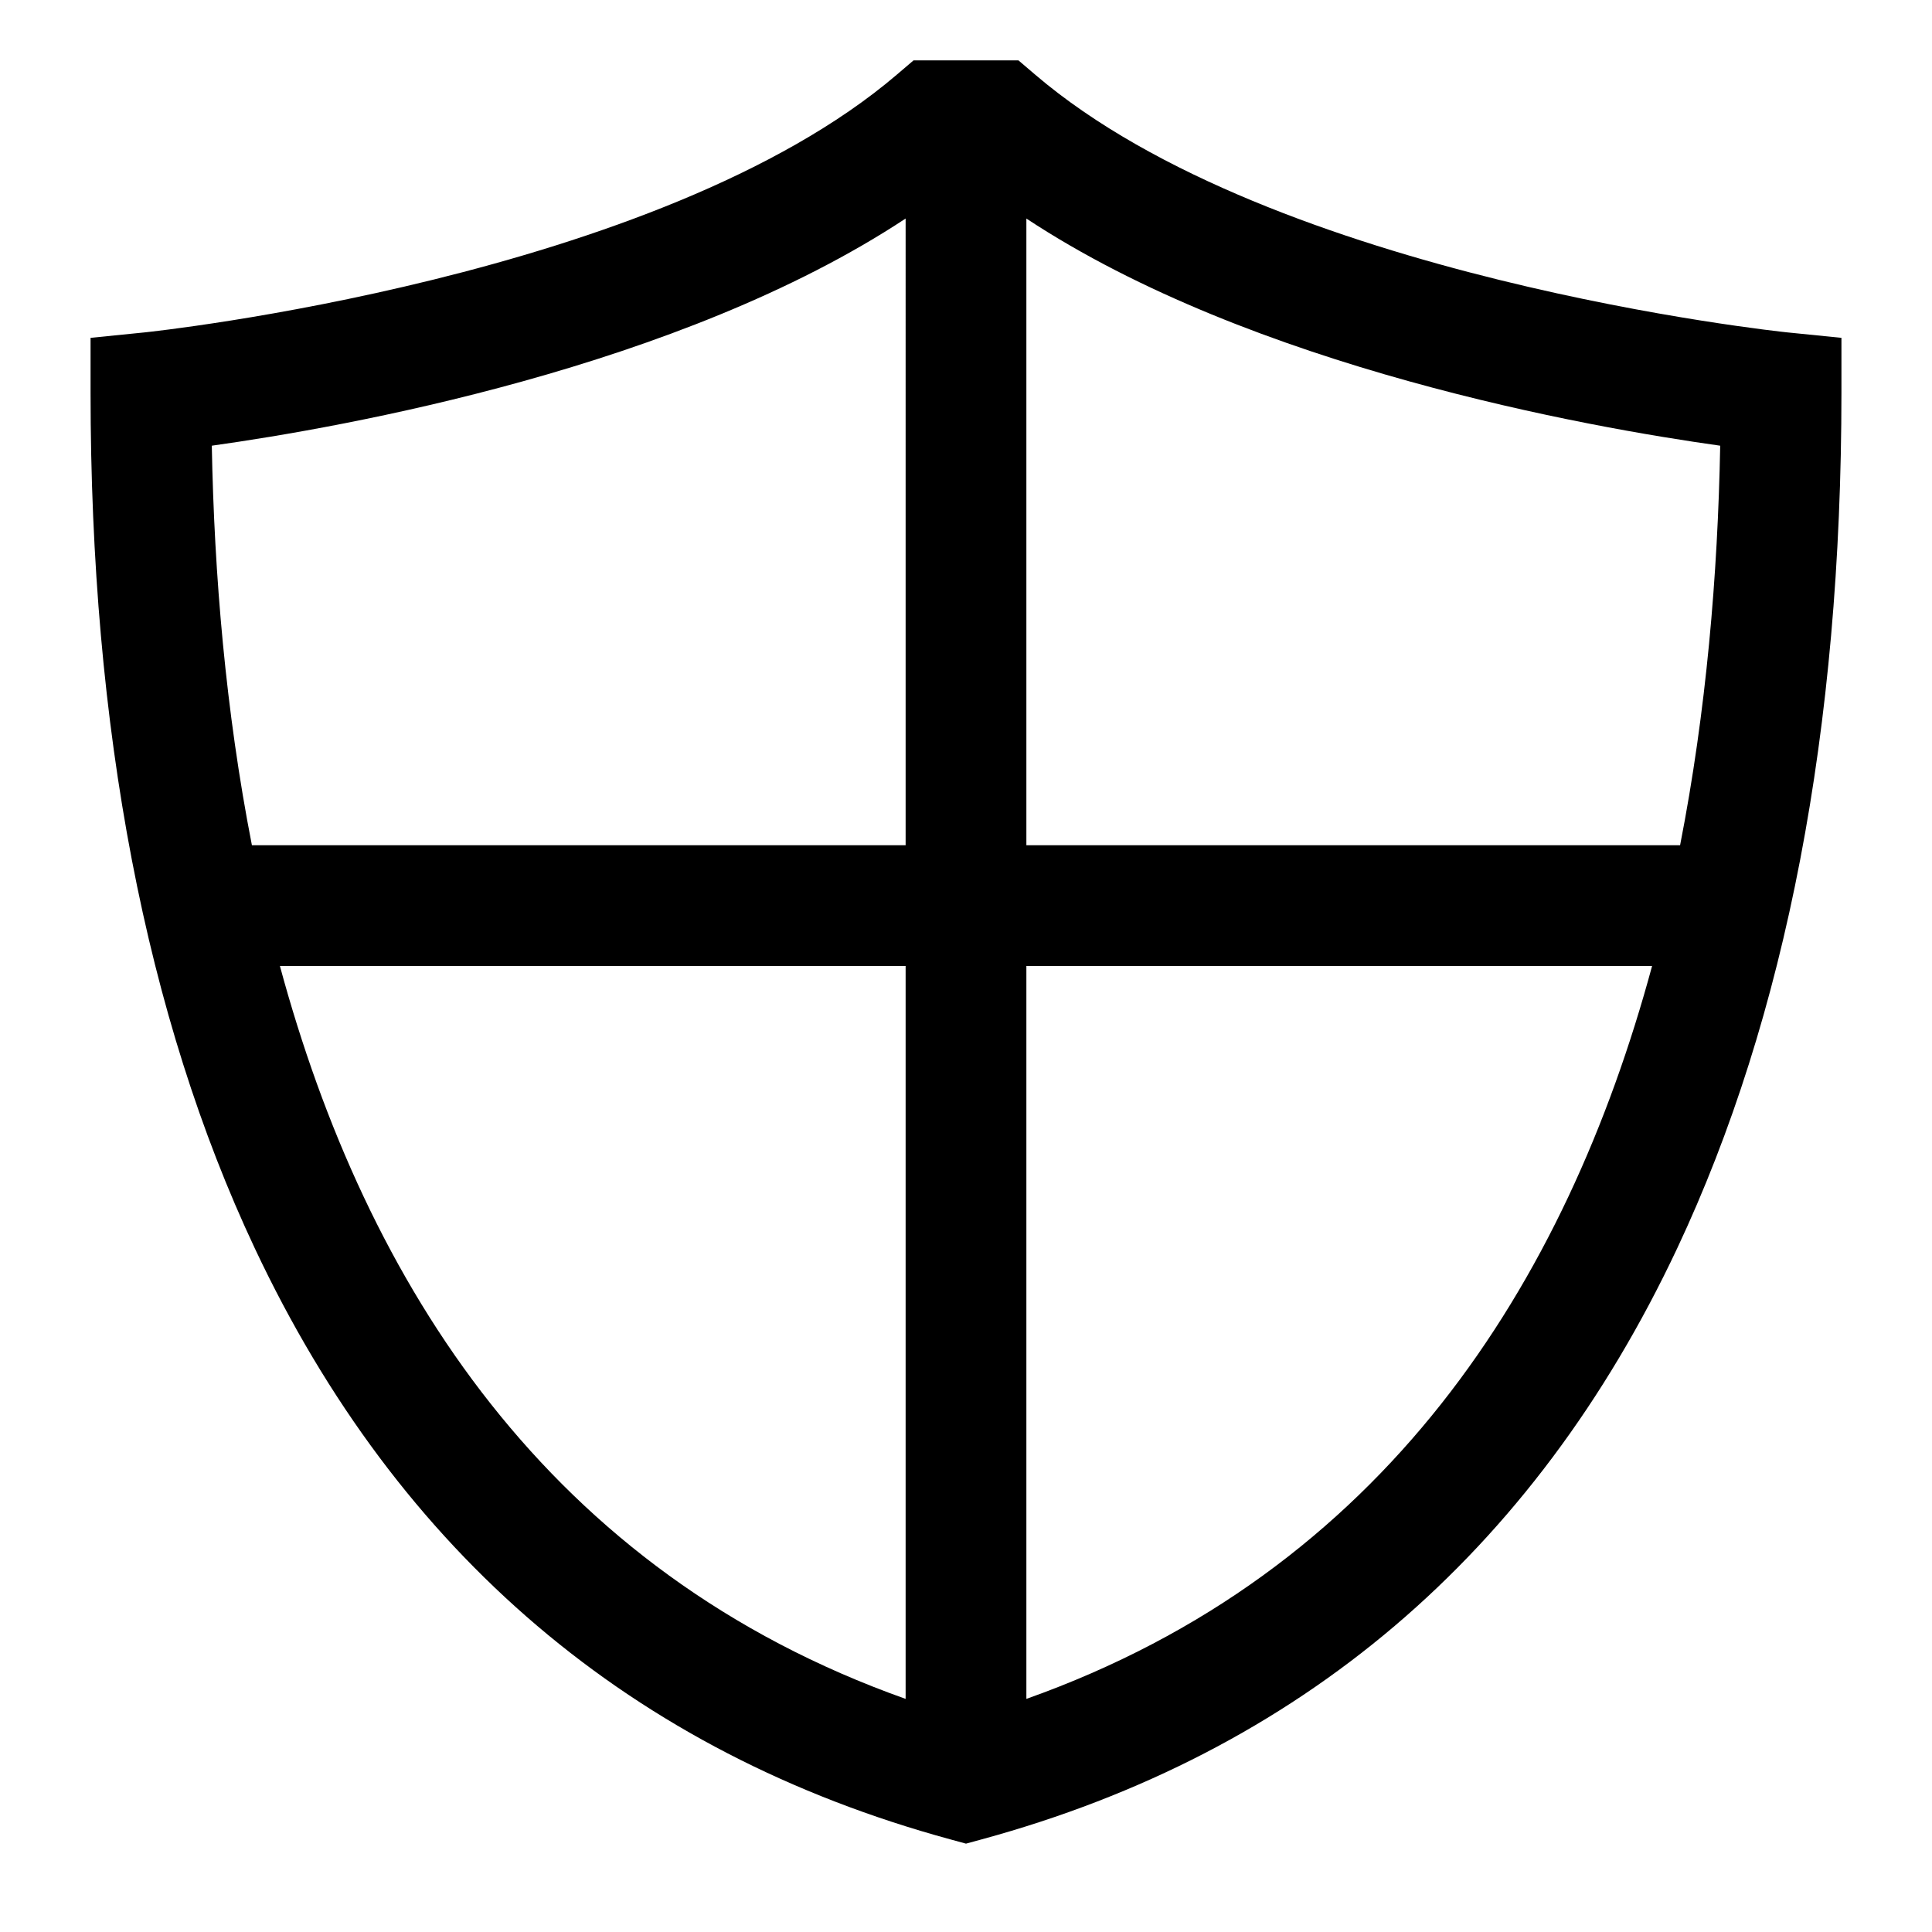 <svg xmlns="http://www.w3.org/2000/svg" viewBox="0 0 512 512">
  <path fill="currentColor" d="M274.387,19.83,269.9,16H242.1l-4.488,3.83C174.464,73.727,39.743,87.944,38.4,88.081L24,89.532V104c0,89.133,14.644,165.443,43.522,226.813,38.106,80.973,100.1,133.669,184.268,156.624l4.21,1.147,4.21-1.147c84.166-22.955,146.162-75.651,184.268-156.624C473.356,269.443,488,193.133,488,104V89.532l-14.395-1.451C472.253,87.944,337.647,73.822,274.387,19.83ZM240,450.224C145.2,416.563,96.98,340.242,74.18,256H240ZM240,224H66.758c-6.946-35.511-9.992-71.631-10.628-105.887,34.846-4.876,123.948-20.631,183.87-60.2Zm32,226.224V256H437.82C415.02,340.242,366.8,416.563,272,450.224ZM445.242,224H272V57.915c59.922,39.567,149.024,55.322,183.87,60.2C455.234,152.369,452.188,188.489,445.242,224Z" class="ci-primary"/>
</svg>
